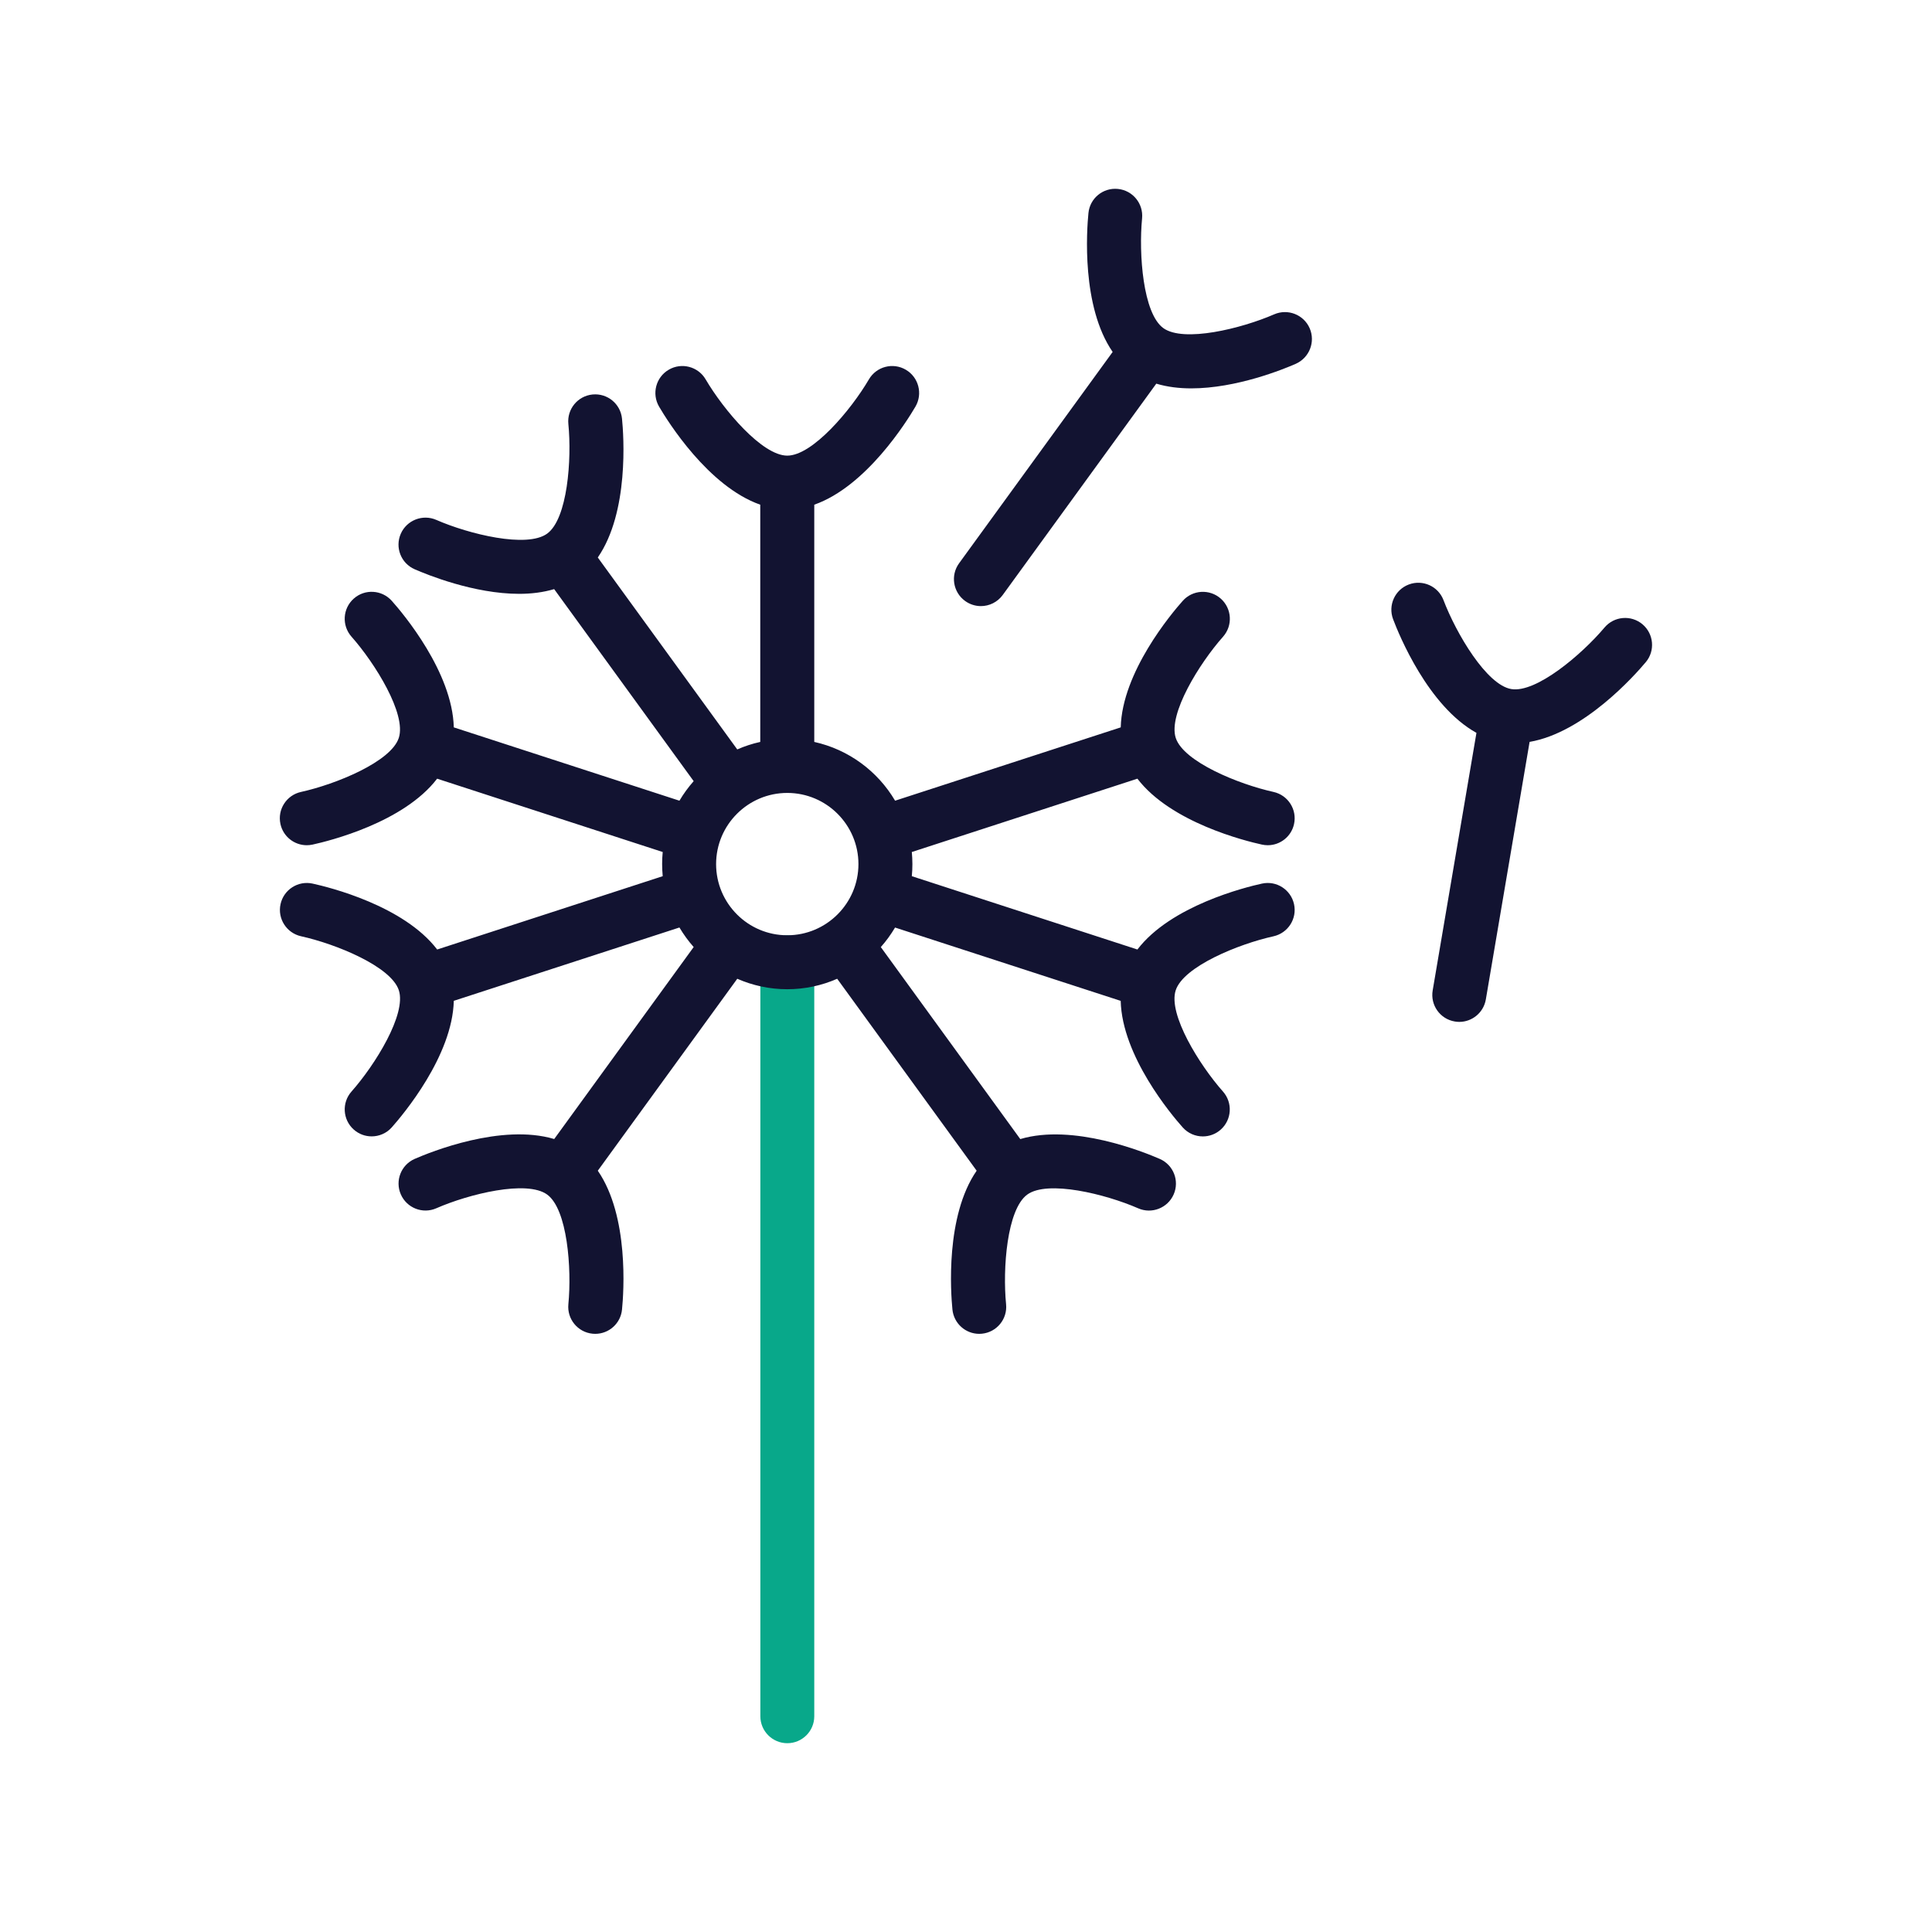 <?xml version="1.0" encoding="utf-8"?>
<!-- Generator: Adobe Illustrator 24.1.2, SVG Export Plug-In . SVG Version: 6.00 Build 0)  -->
<svg version="1.1" id="Warstwa_1" xmlns="http://www.w3.org/2000/svg" xmlns:xlink="http://www.w3.org/1999/xlink" x="0px" y="0px"
	 viewBox="0 0 430 430" style="enable-background:new 0 0 430 430;" xml:space="preserve">
<style type="text/css">
	.st0{fill:#08a88a;}
	.st1{fill:#121331;}
	.st2{fill:#08a88a;}
	.st3{fill:none;}
	.st4{fill:#08A385;}
	.st5{fill:none;stroke:#121331;stroke-width:12;stroke-linecap:round;stroke-linejoin:round;stroke-miterlimit:10;}
</style>
<g>
	<path class="st0" d="M175.23,387.98c-3.31,0-6-2.69-6-6V214.17c0-3.31,2.69-6,6-6s6,2.69,6,6v167.82
		C181.23,385.3,178.54,387.98,175.23,387.98z"/>
	<path class="st1" d="M288.01,201.24c-0.71-3.24-3.91-5.29-7.14-4.58c-3.71,0.81-20.26,4.91-27.72,14.67l-50.21-16.32
		c0.09-0.89,0.13-1.79,0.13-2.69s-0.05-1.81-0.13-2.69l50.21-16.32c7.46,9.76,24.01,13.86,27.72,14.67
		c0.43,0.09,0.86,0.14,1.29,0.14c2.76,0,5.24-1.91,5.85-4.71c0.71-3.23-1.33-6.43-4.57-7.15c-7.76-1.71-20.04-6.72-21.76-12.03
		c-1.72-5.31,5.26-16.58,10.53-22.52h0c2.2-2.48,1.98-6.26-0.5-8.47c-2.48-2.2-6.27-1.98-8.47,0.49
		c-2.53,2.84-13.5,15.88-13.8,28.16l-50.22,16.32c-3.87-6.56-10.34-11.39-17.99-13.08v-52.8c11.59-4.08,20.6-18.55,22.52-21.83
		c1.67-2.86,0.71-6.54-2.15-8.21c-2.86-1.68-6.54-0.71-8.21,2.15c-4.01,6.84-12.55,16.97-18.17,16.97
		c-5.58,0-14.14-10.13-18.17-16.98c-1.67-2.85-5.35-3.82-8.21-2.14c-2.86,1.67-3.82,5.35-2.15,8.21
		c1.92,3.28,10.93,17.75,22.52,21.83v52.8c-1.78,0.39-3.49,0.95-5.12,1.67l-31.04-42.72c6.98-10.11,5.77-27.12,5.39-30.9
		c-0.33-3.3-3.25-5.7-6.56-5.38c-3.3,0.33-5.71,3.26-5.38,6.56c0.78,7.89-0.18,21.11-4.72,24.41c-4.52,3.28-17.4,0.12-24.68-3.06
		c-3.03-1.32-6.57,0.06-7.9,3.09c-1.33,3.04,0.05,6.57,3.09,7.9c2.75,1.2,13.2,5.47,23.27,5.47c2.67,0,5.31-0.32,7.78-1.05
		l31.05,42.74c-1.19,1.34-2.25,2.8-3.17,4.35l-50.22-16.32c-0.3-12.28-11.27-25.33-13.8-28.16c-2.2-2.47-5.99-2.7-8.46-0.5
		c-2.48,2.2-2.7,5.99-0.51,8.47c5.27,5.95,12.26,17.22,10.53,22.53c-1.72,5.31-14,10.32-21.76,12.03c-3.24,0.71-5.29,3.91-4.58,7.14
		c0.61,2.81,3.1,4.72,5.86,4.72c0.42,0,0.86-0.05,1.29-0.14c3.71-0.81,20.26-4.91,27.72-14.67l50.21,16.32
		c-0.09,0.89-0.13,1.79-0.13,2.69s0.05,1.81,0.13,2.69L97.3,211.33c-7.46-9.76-24.01-13.86-27.72-14.67
		c-3.24-0.71-6.43,1.34-7.14,4.57c-0.71,3.23,1.33,6.43,4.57,7.15c7.76,1.71,20.04,6.72,21.76,12.03
		c1.72,5.31-5.26,16.57-10.53,22.52c-2.2,2.48-1.98,6.27,0.49,8.47c1.14,1.02,2.57,1.52,3.99,1.52c1.65,0,3.3-0.68,4.48-2.01
		c2.52-2.84,13.5-15.88,13.8-28.16l50.22-16.32c0.92,1.55,1.98,3.01,3.17,4.35l-31.04,42.73c-11.77-3.51-27.57,2.9-31.05,4.42
		c-3.04,1.33-4.42,4.87-3.09,7.9c1.33,3.04,4.87,4.42,7.9,3.09c7.26-3.18,20.13-6.35,24.67-3.05c4.52,3.28,5.49,16.51,4.72,24.41
		c-0.32,3.3,2.08,6.23,5.38,6.56c0.2,0.02,0.4,0.03,0.6,0.03c3.05,0,5.66-2.31,5.96-5.41c0.38-3.78,1.59-20.78-5.39-30.9
		l31.04-42.72c3.41,1.49,7.17,2.33,11.12,2.33c3.95,0,7.71-0.83,11.12-2.33l31.04,42.72c-6.98,10.11-5.77,27.12-5.39,30.9
		c0.31,3.1,2.92,5.41,5.96,5.41c0.2,0,0.4-0.01,0.6-0.03c3.3-0.33,5.71-3.26,5.38-6.56c-0.78-7.89,0.18-21.11,4.72-24.41
		c4.52-3.28,17.4-0.12,24.68,3.06c3.03,1.33,6.57-0.06,7.9-3.09c1.33-3.04-0.05-6.57-3.09-7.9c-3.48-1.52-19.28-7.93-31.05-4.42
		l-31.04-42.73c1.19-1.34,2.25-2.8,3.17-4.35l50.22,16.32c0.3,12.28,11.27,25.33,13.8,28.16c1.18,1.33,2.83,2.01,4.48,2.01
		c1.42,0,2.84-0.5,3.98-1.51c2.48-2.2,2.7-5.99,0.51-8.47c-5.27-5.95-12.26-17.22-10.53-22.53c1.72-5.31,14-10.32,21.76-12.03
		C286.67,207.67,288.72,204.48,288.01,201.24z M159.38,192.32c0-8.74,7.11-15.84,15.84-15.84c8.74,0,15.84,7.11,15.84,15.84
		s-7.11,15.84-15.84,15.84C166.49,208.17,159.38,201.06,159.38,192.32z"/>
	<path class="st1" d="M291.49,73.06c-1.32-3.03-4.86-4.42-7.9-3.1c-7.28,3.17-20.16,6.34-24.68,3.06
		c-4.52-3.28-5.49-16.51-4.72-24.41c0.32-3.3-2.08-6.23-5.38-6.56c-3.31-0.33-6.24,2.08-6.56,5.38c-0.38,3.78-1.59,20.78,5.39,30.9
		l-34.18,47.04c-1.95,2.68-1.35,6.43,1.33,8.38c1.06,0.77,2.3,1.15,3.52,1.15c1.86,0,3.68-0.86,4.86-2.47l34.18-47.04
		c2.47,0.74,5.11,1.05,7.78,1.05c10.07,0,20.52-4.26,23.27-5.47C291.43,79.62,292.81,76.09,291.49,73.06z"/>
	<path class="st1" d="M365.56,138.94c-2.54-2.13-6.32-1.8-8.45,0.73c-5.12,6.07-15.25,14.63-20.76,13.69c0,0,0,0,0,0c0,0,0,0,0,0
		c-5.5-0.94-12.24-12.36-15.07-19.78v0c-1.17-3.1-4.63-4.66-7.73-3.49c-3.1,1.17-4.66,4.63-3.49,7.73
		c1.34,3.55,7.8,19.33,18.55,25.29l-9.74,57.32c-0.56,3.27,1.64,6.37,4.91,6.92c0.34,0.06,0.68,0.09,1.01,0.09
		c2.87,0,5.41-2.07,5.91-5l9.74-57.32c12.11-2.08,23.42-14.84,25.86-17.75C368.42,144.85,368.09,141.08,365.56,138.94z"/>
</g>
</svg>
